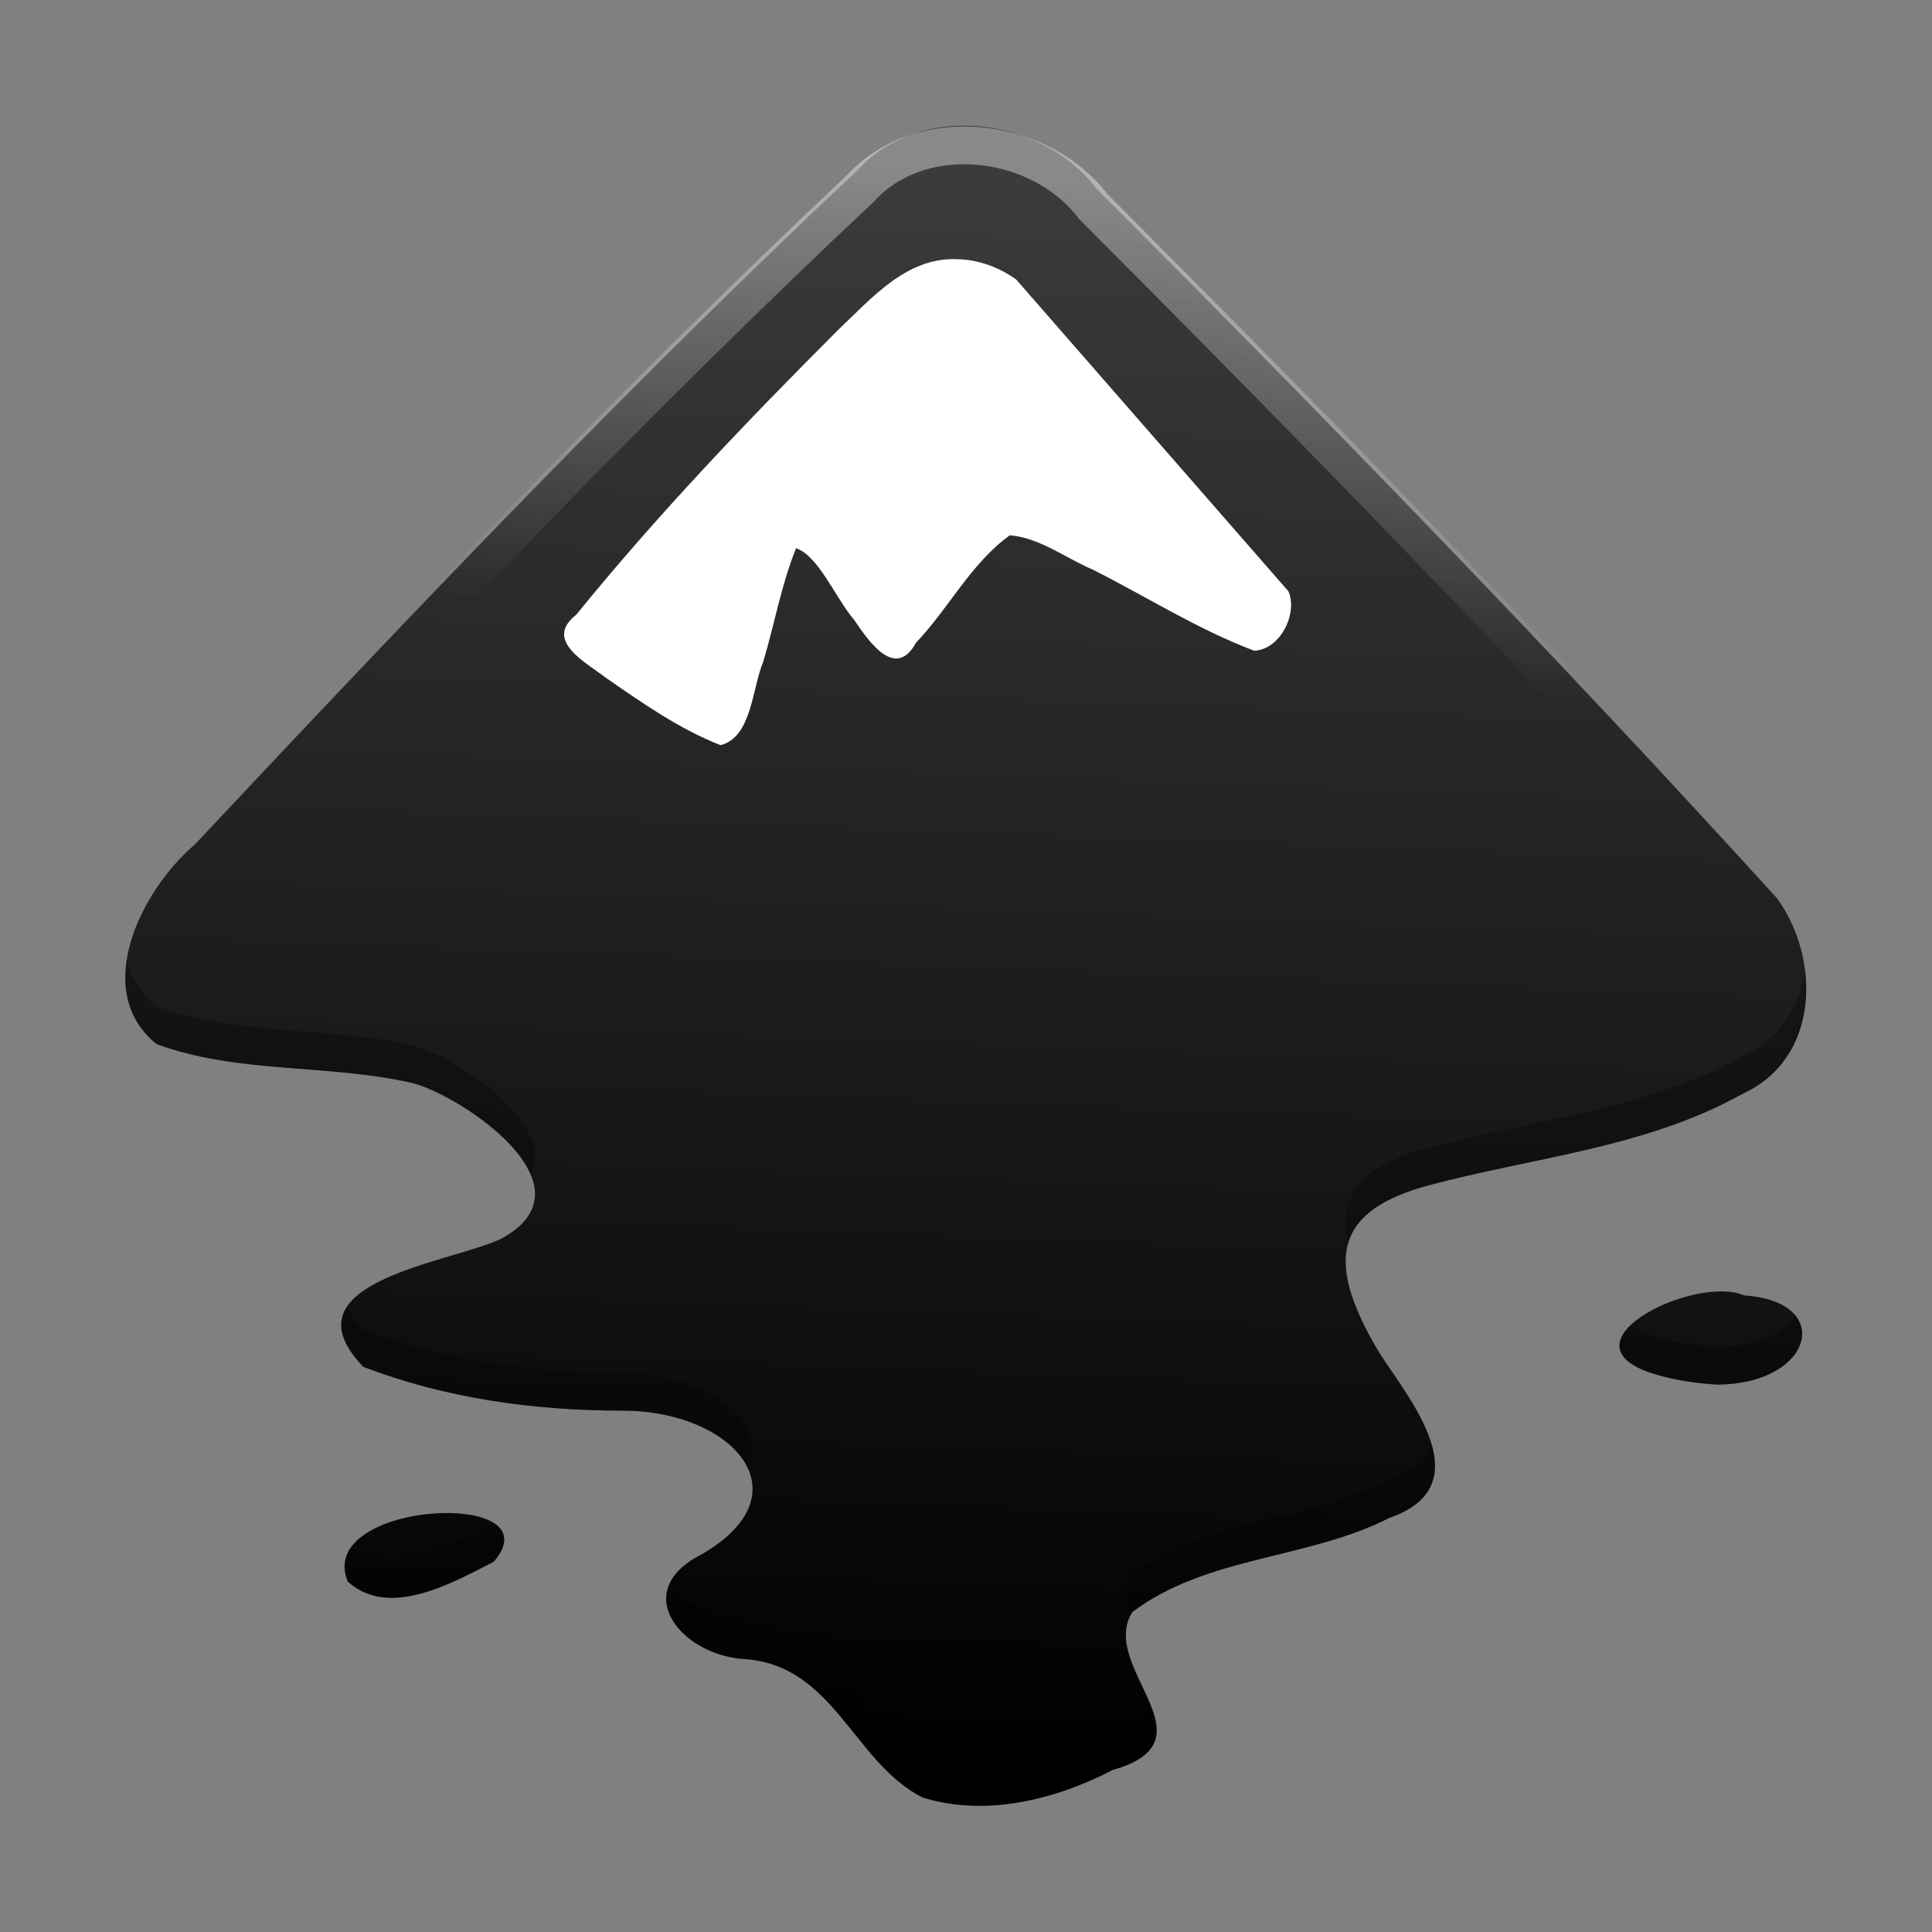 <?xml version="1.0" encoding="UTF-8" standalone="no"?>
<svg
   xmlns:dc="http://purl.org/dc/elements/1.1/"
   xmlns:cc="http://creativecommons.org/ns#"
   xmlns:rdf="http://www.w3.org/1999/02/22-rdf-syntax-ns#"
   xmlns:svg="http://www.w3.org/2000/svg"
   xmlns="http://www.w3.org/2000/svg"
   xmlns:xlink="http://www.w3.org/1999/xlink"
   xmlns:sodipodi="http://sodipodi.sourceforge.net/DTD/sodipodi-0.dtd"
   xmlns:inkscape="http://www.inkscape.org/namespaces/inkscape"
   width="512"
   height="512"
   version="1.1"
   viewBox="0 0 384 384"
   id="svg33"
   sodipodi:docname="inkscape.svg"
   inkscape:version="0.92.4 (5da689c313, 2019-01-14)">
  <rect x="0" y="0" width="384" height="384" fill="#808080" stroke="none"/>
  <sodipodi:namedview
     pagecolor="#ffffff"
     bordercolor="#666666"
     borderopacity="1"
     objecttolerance="10"
     gridtolerance="10"
     guidetolerance="10"
     inkscape:pageopacity="0"
     inkscape:pageshadow="2"
     inkscape:window-width="1366"
     inkscape:window-height="682"
     id="namedview35"
     showgrid="false"
     inkscape:zoom="0.65186406"
     inkscape:cx="201.78346"
     inkscape:cy="207.68295"
     inkscape:window-x="0"
     inkscape:window-y="0"
     inkscape:window-maximized="1"
     inkscape:current-layer="g31" />
  <defs
     id="defs21">
    <linearGradient
       inkscape:collect="always"
       id="linearGradient836">
      <stop
         style="stop-color:#3c3c3c;stop-opacity:1"
         offset="0"
         id="stop832" />
      <stop
         style="stop-color:#000000;stop-opacity:1"
         offset="1"
         id="stop834" />
    </linearGradient>
    <linearGradient
       inkscape:collect="always"
       id="linearGradient871">
      <stop
         style="stop-color:#ffffff;stop-opacity:1;"
         offset="0"
         id="stop867" />
      <stop
         style="stop-color:#ffffff;stop-opacity:0;"
         offset="1"
         id="stop869" />
    </linearGradient>
    <linearGradient
       id="linear0"
       x1="64.902"
       x2="78.785"
       y1="53.311"
       y2="78.152"
       gradientTransform="matrix(3.454,0,0,3.453,-36.196,-43.681)"
       gradientUnits="userSpaceOnUse">
      <stop
         offset="0"
         style="stop-color:#3b3b3b;stop-opacity:1"
         id="stop2" />
      <stop
         offset="1"
         style="stop-color:#414141;stop-opacity:1"
         id="stop4" />
    </linearGradient>
    <filter
       id="alpha"
       width="100%"
       height="100%"
       x="0%"
       y="0%"
       filterUnits="objectBoundingBox">
      <feColorMatrix
         in="SourceGraphic"
         type="matrix"
         values="0 0 0 0 1 0 0 0 0 1 0 0 0 0 1 0 0 0 1 0"
         id="feColorMatrix7" />
    </filter>
    <mask
       id="mask0">
      <g
         filter="url(#alpha)"
         id="g12">
        <rect
           width="384"
           height="384"
           x="0"
           y="0"
           style="fill:rgb(0%,0%,0%);fill-opacity:0.302"
           id="rect10" />
      </g>
    </mask>
    <clipPath
       id="clip1">
      <rect
         width="384"
         height="384"
         x="0"
         y="0"
         id="rect15" />
    </clipPath>
    <g
       id="surface5"
       clip-path="url(#clip1)">
      <path
         style="fill:rgb(0%,0%,0%)"
         d="M 25.25 190.426 C 24.172 196.77 25.531 202.992 31.102 207.508 C 47.383 213.488 65.266 211.422 82.047 215.27 C 88.512 217.004 101.906 225.113 105.445 233.41 C 110.789 223.184 90.492 210.031 82.047 207.77 C 65.266 203.922 47.383 205.988 31.102 200.008 C 27.773 197.309 25.953 194 25.25 190.426 Z M 358.754 192.73 C 357.781 199.949 353.867 206.504 346.277 209.93 C 327.301 220.59 304.219 222.66 284.098 228.051 C 270.695 231.641 265.852 237.633 267.926 247.215 C 269.414 241.84 274.605 238.094 284.098 235.551 C 304.219 230.16 327.301 228.09 346.277 217.43 C 356.449 212.836 360.027 202.625 358.754 192.73 Z M 68.906 259.785 C 66.934 262.844 67.418 266.688 72.23 271.684 C 88.617 277.926 106 280.379 123.73 280.379 C 135.98 280.379 146.012 285.531 148.801 292.191 C 152.863 282.34 140.328 272.879 123.73 272.879 C 106 272.879 88.617 270.426 72.23 264.184 C 70.711 262.605 69.621 261.145 68.906 259.785 Z M 356.863 261.488 C 354.52 264.879 349.117 267.699 341.168 267.699 C 337.164 267.445 333.164 266.848 329.297 265.742 C 326.953 265.062 325.242 264.277 324.051 263.43 C 320.539 266.82 320.648 270.73 329.297 273.242 C 333.164 274.348 337.164 274.945 341.168 275.199 C 354.941 275.199 361.102 266.742 356.863 261.488 Z M 284.605 287.297 C 283.539 290.105 280.965 292.52 276.137 294.195 C 259.898 302.473 239.863 301.723 225.059 312.91 C 223.359 315.625 223.547 318.562 224.465 321.535 C 224.629 321.156 224.824 320.781 225.059 320.41 C 239.863 309.223 259.898 309.973 276.137 301.695 C 284.918 298.648 286.238 293.16 284.605 287.297 Z M 98.246 302.77 C 98.211 302.812 98.184 302.852 98.148 302.895 C 90.164 306.969 78.082 313.902 69.84 307.441 C 68.434 309.352 68.012 311.656 69.121 314.34 C 77.367 321.816 89.93 314.586 98.148 310.395 C 101.145 306.883 100.645 304.359 98.246 302.77 Z M 133.434 314.086 C 129.438 321.02 137.898 328.992 147.629 329.723 C 165.711 330.711 169.496 350.152 183.305 357.238 C 195.867 361.184 209.801 357.699 221.168 351.781 C 230.539 349.141 230.844 344.719 228.992 339.66 C 227.836 341.5 225.449 343.074 221.168 344.281 C 209.801 350.199 195.867 353.684 183.305 349.738 C 169.496 342.652 165.711 323.211 147.629 322.223 C 141.402 321.758 135.691 318.316 133.434 314.086 Z M 133.434 314.086"
         id="path18" />
    </g>
    <linearGradient
       inkscape:collect="always"
       xlink:href="#linearGradient871"
       id="linearGradient873"
       x1="190.913"
       y1="34.169"
       x2="182.082"
       y2="127.723"
       gradientUnits="userSpaceOnUse" />
    <linearGradient
       inkscape:collect="always"
       xlink:href="#linearGradient836"
       id="linearGradient838"
       x1="195.181"
       y1="28.573"
       x2="183.305"
       y2="349.738"
       gradientUnits="userSpaceOnUse" />
  </defs>
  <g
     id="g31">
    <path
       style="fill:url(#linearGradient838);fill-opacity:1"
       d="M 183.305 357.238 C 169.496 350.152 165.707 330.711 147.629 329.723 C 135.324 328.801 125.023 316.289 139.43 308.949 C 160.461 296.844 145.625 280.375 123.73 280.375 C 105.996 280.375 88.617 277.926 72.23 271.68 C 56.059 254.898 88.754 251.133 99.367 246.332 C 118.941 236.074 92.098 217.961 82.047 215.27 C 65.266 211.422 47.383 213.488 31.102 207.508 C 18.012 196.891 28.113 176.879 38.688 167.887 C 81.578 122.199 124.785 76.684 170.488 33.789 C 182.969 20.09 207.059 23.191 217.875 37.441 C 263.922 83.574 309.387 130.348 353.23 178.582 C 361.969 190.703 361.656 210.488 346.277 217.43 C 327.301 228.09 304.219 230.16 284.098 235.551 C 265.41 240.559 263.359 250.223 273.504 267.793 C 278.18 275.898 295.75 294.891 276.137 301.695 C 259.898 309.973 239.863 309.223 225.055 320.41 C 218.219 331.355 241.934 345.926 221.168 351.781 C 209.801 357.699 195.867 361.184 183.305 357.238 Z M 152.434 144.324 C 153.098 143.922 151.488 147.277 151.758 146.551 Z M 69.121 314.34 C 62.461 298.258 110.637 295.758 98.148 310.395 C 89.93 314.586 77.367 321.816 69.121 314.34 Z M 329.297 273.242 C 308.594 267.227 336.742 253.191 346.699 257.477 C 364.805 258.668 360.422 275.195 341.168 275.195 C 337.164 274.941 333.164 274.348 329.297 273.242 Z M 329.297 273.242"
       id="path23" />
    <path
       style="fill:#ffffff;fill-opacity:1"
       d="M 190.219 51.516 C 180.145 51.086 173.176 59.352 166.5 65.66 C 148.41 83.762 130.664 102.301 114.531 122.184 C 107.965 127.328 116.465 131.637 120.445 134.73 C 127.672 139.734 134.984 144.879 143.207 148.105 C 149.422 146.566 149.465 136.855 151.684 131.562 C 153.941 124.055 155.281 116.242 158.227 108.957 C 162.738 110.527 165.992 118.77 169.824 123.281 C 172.68 127.5 177.984 135.25 182.082 127.723 C 188.602 120.891 192.941 112.012 200.699 106.398 C 206.539 106.82 211.824 110.941 217.242 113.234 C 227.898 118.613 238.082 125.109 249.273 129.332 C 254.559 129.125 257.996 121.773 256.074 117.512 C 238.043 96.867 220.016 76.219 201.988 55.57 C 198.57 53.117 194.445 51.59 190.219 51.516 Z M 190.219 51.516"
       id="path27" />
    <use
       mask="url(#mask0)"
       xlink:href="#surface5"
       id="use29" />
    <path
       inkscape:connector-curvature="0"
       style="fill:none;fill-opacity:1;stroke:url(#linearGradient873);stroke-width:7.5;stroke-miterlimit:4;stroke-dasharray:none;stroke-opacity:1;opacity:0.4"
       d="m 183.506,353.57 c -13.501,-6.924 -17.206,-25.923 -34.882,-26.888 -12.031,-0.901 -22.102,-13.127 -8.017,-20.3 20.563,-11.83 6.057,-27.923 -15.35,-27.923 -17.34,0 -34.332,-2.393 -50.354,-8.497 -15.812,-16.399 16.156,-20.079 26.533,-24.77 19.139,-10.024 -7.108,-27.724 -16.935,-30.354 -16.408,-3.76 -33.893,-1.741 -49.812,-7.585 -12.799,-10.375 -2.922,-29.931 7.417,-38.718 41.936,-44.646 84.182,-89.124 128.868,-131.041 12.203,-13.387 35.757,-10.356 46.332,3.569 45.022,45.081 89.475,90.789 132.344,137.923 8.544,11.845 8.238,31.179 -6.798,37.962 -18.554,10.417 -41.123,12.44 -60.796,17.708 -18.272,4.894 -20.277,14.337 -10.358,31.507 4.572,7.921 21.751,26.48 2.574,33.13 -15.877,8.089 -35.466,7.356 -49.945,18.288 -6.684,10.696 16.503,24.934 -3.8,30.656 -11.114,5.783 -24.738,9.188 -37.021,5.333 z M 153.322,145.51 c 0.649,-0.393 -0.924,2.886 -0.661,2.176 z m -81.459,166.14 c -6.512,-15.715 40.592,-18.158 28.381,-3.855 -8.036,4.096 -20.319,11.162 -28.381,3.855 z M 326.25,271.489 c -20.242,-5.878 7.28,-19.594 17.015,-15.406 17.703,1.164 13.417,17.315 -5.408,17.315 -3.915,-0.248 -7.826,-0.828 -11.607,-1.909 z m 0,0"
       id="path23-3" />
  </g>
</svg>
